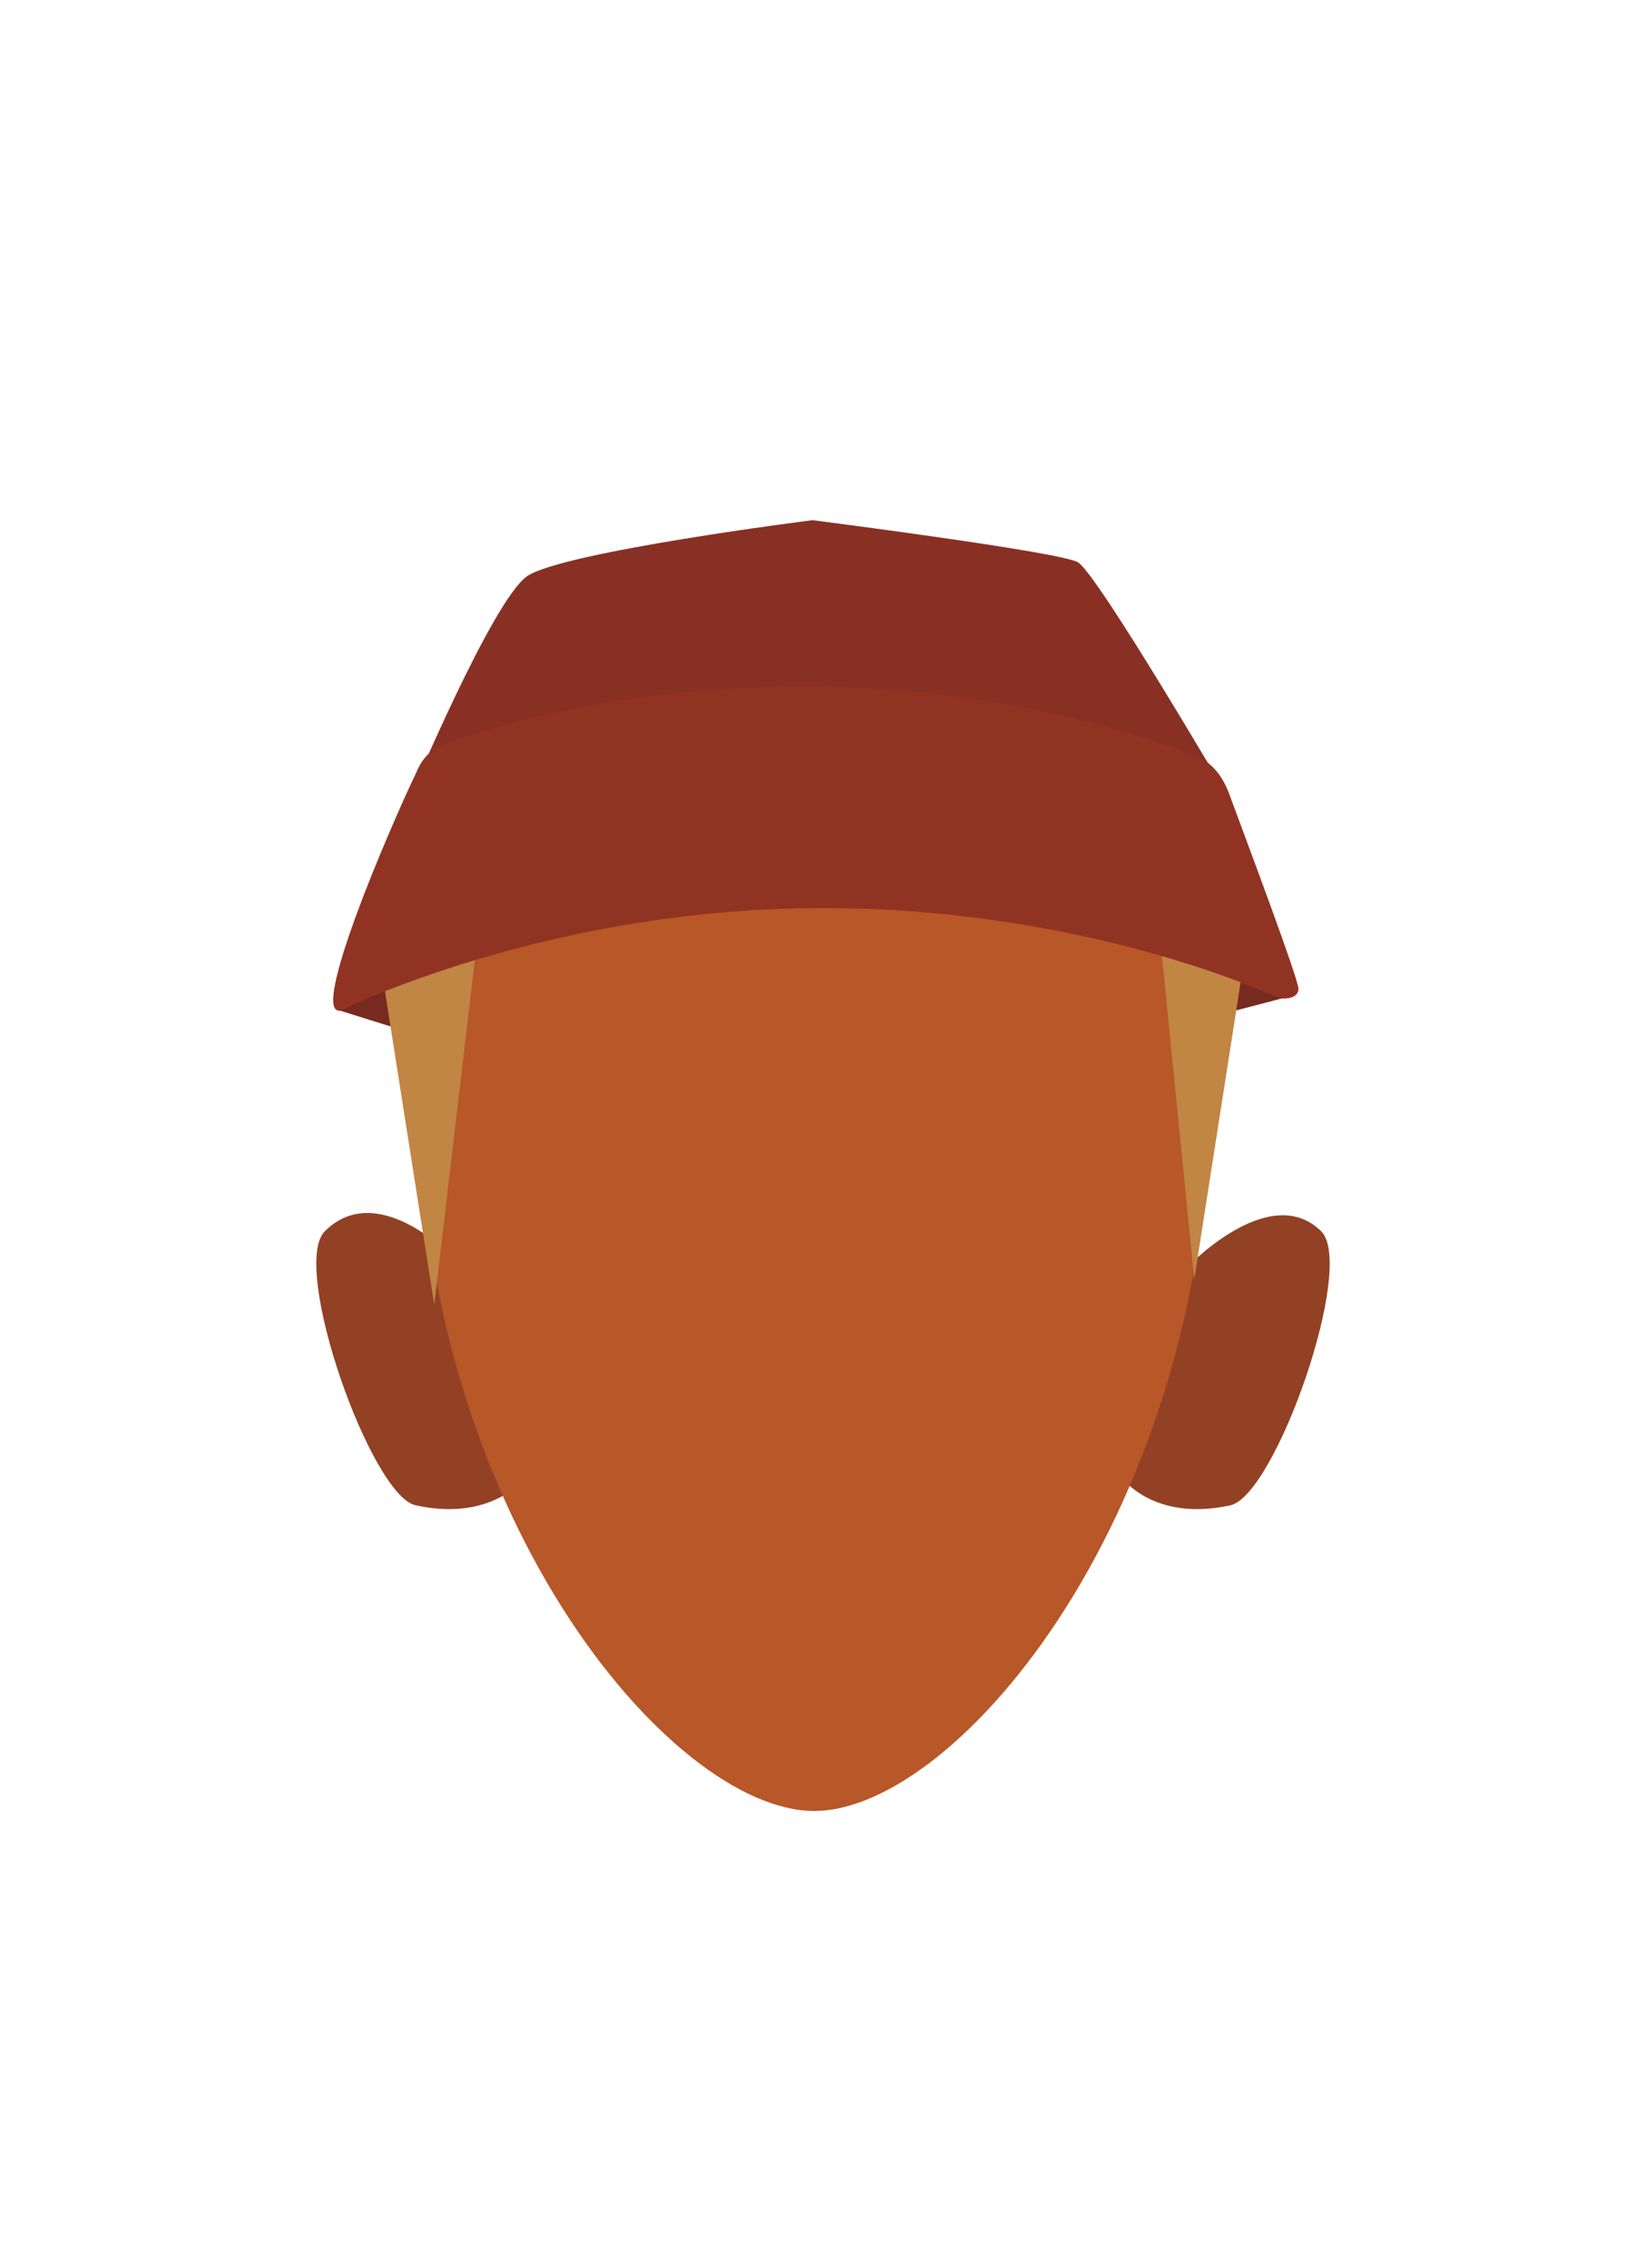 <?xml version="1.0" encoding="utf-8"?>
<!-- Generator: Adobe Illustrator 26.0.3, SVG Export Plug-In . SVG Version: 6.00 Build 0)  -->
<svg version="1.1" id="Layer_1" xmlns="http://www.w3.org/2000/svg" xmlns:xlink="http://www.w3.org/1999/xlink" x="0px" y="0px"
	 viewBox="0 0 188 259" style="enable-background:new 0 0 188 259;" xml:space="preserve">
<style type="text/css">
	.st0{fill:#772A1F;}
	.st1{fill:#924125;}
	.st2{fill:#B85727;}
	.st3{fill:#C18544;}
	.st4{fill:#893024;}
	.st5{fill:#913323;}
</style>
<polygon class="st0" points="38.5,115.3 48.4,118.4 137.3,116.4 147.6,113.7 102.5,91.3 52.7,93.3 "/>
<path class="st1" d="M128.2,168.8l7.1-23.8c0,0,9.6-10.3,15.6-4.4c4,4-5.3,30.3-10.4,31.3C131.8,173.8,128.2,168.8,128.2,168.8z"/>
<path class="st1" d="M59.9,168.8l-8.6-25.6c0,0-8.3-8.5-14.2-2.6c-4,4,5.3,30.3,10.4,31.3C56.2,173.8,59.9,168.8,59.9,168.8z"/>
<path class="st2" d="M93,76.7c-25,0-45.2,11.7-45.2,47.6c0,48.1,28.7,82.5,45.2,82.5s45.2-34.6,45.2-82.5
	C138.2,88.3,118.1,76.7,93,76.7z"/>
<path class="st3" d="M49.6,149l-7.2-45.8c0,0,12.4-34.8,53-33.8c40.6,1,48.2,30.6,48.2,30.6l-7.2,46.1l-4-40.1c0,0-40.3-16.6-77.5-2
	L49.6,149z"/>
<path class="st4" d="M46.7,91.3c0,0,9.5-22.7,13.5-25.5c4.1-2.8,32.6-6.4,32.6-6.4s28.2,3.6,30.3,4.8c2.2,1.2,17.8,27.9,17.8,27.9
	l-48.3-4.7L46.7,91.3z"/>
<path class="st5" d="M38.9,115.4c0,0,23-11.5,54.2-11.7s53,10.3,53,10.3s2.2,0.3,2.2-1.1c0-1.1-5.6-16-8-22.5
	c-0.8-2-2.1-3.5-3.8-4.1c-6-2.3-22.2-7.7-43.3-7.9c-21.6-0.2-37.1,4.6-42.5,6.6c-1.3,0.4-2.5,1.6-3.1,3.1
	C44.2,95.2,35.3,116.1,38.9,115.4z"/>
</svg>
